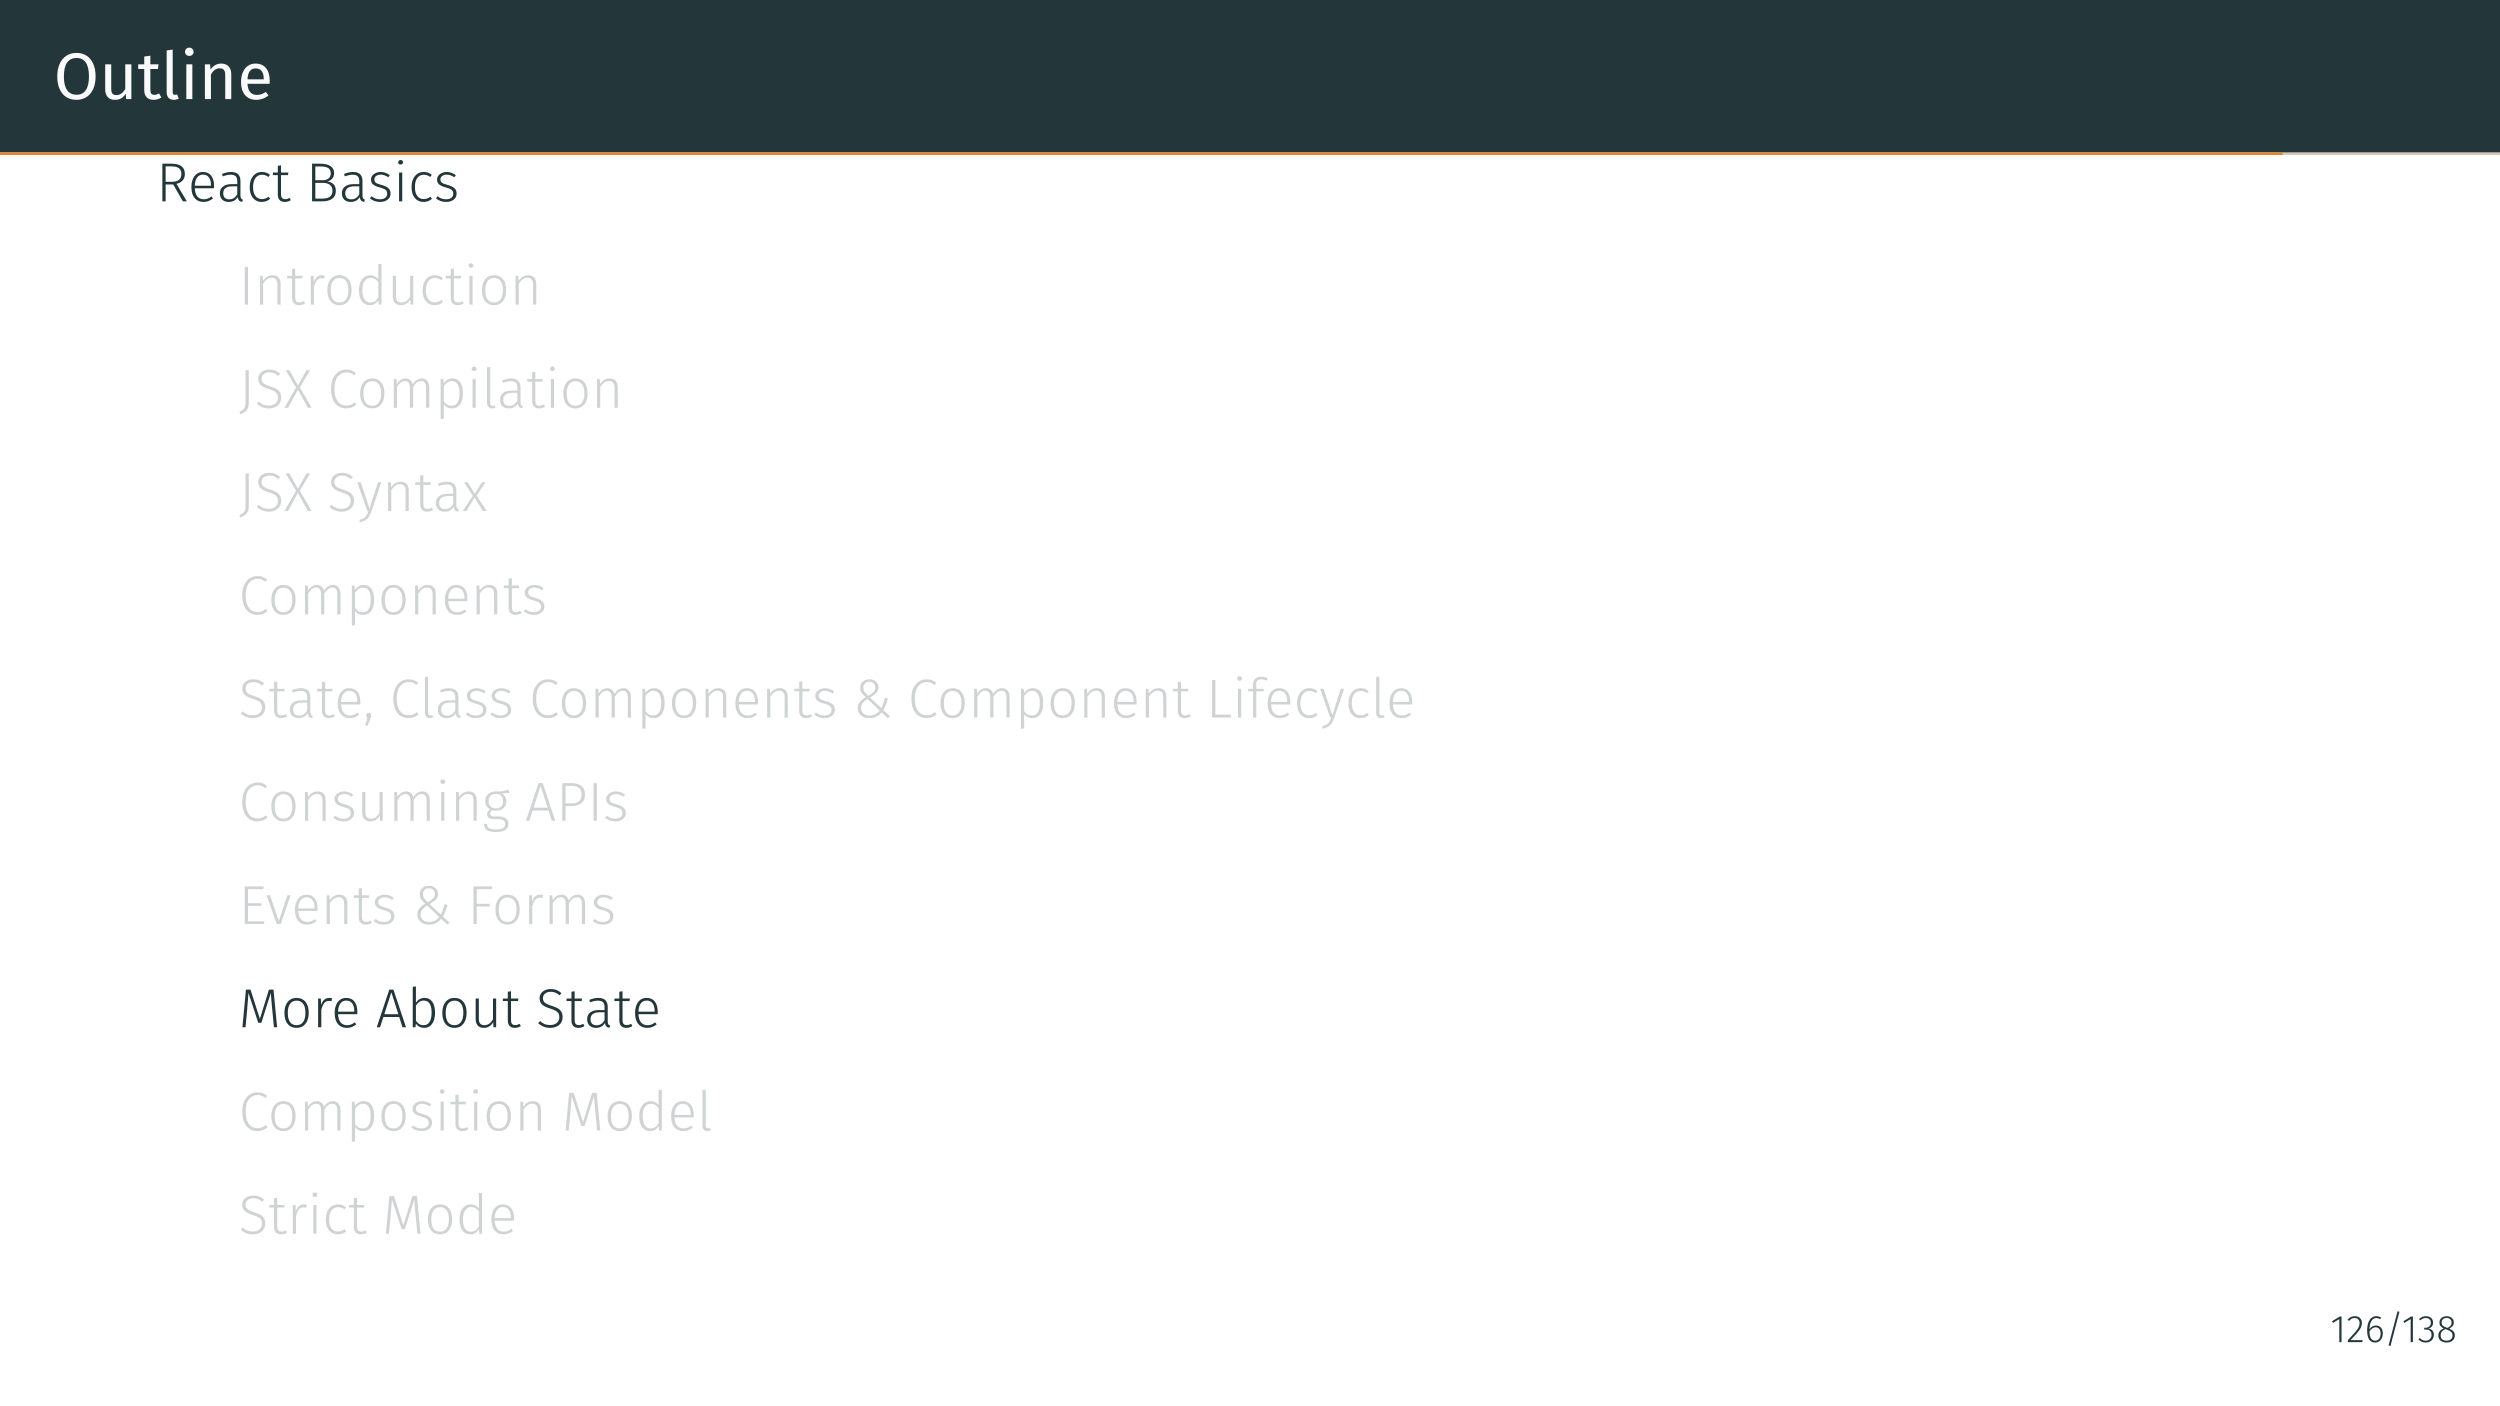<?xml version="1.0" encoding="UTF-8"?>
<svg xmlns="http://www.w3.org/2000/svg" xmlns:xlink="http://www.w3.org/1999/xlink" width="453.54pt" height="255.12pt" viewBox="0 0 453.54 255.12" version="1.1">
<rect x="0" y="0" width="453.54" height="255.12" fill="#808080" stroke="none"/>
<defs>
<g>
<symbol overflow="visible" id="glyph0-0">
<path style="stroke:none;" d="M 6.484 -12.547 L 6.484 4.188 L 1.469 4.188 L 1.469 -12.547 Z M 5.844 -11.922 L 2.125 -11.922 L 2.125 3.562 L 5.844 3.562 Z M 3.875 -5.391 C 4.352 -5.391 4.691 -5.258 4.891 -5 C 5.098 -4.75 5.203 -4.422 5.203 -4.016 C 5.203 -3.586 5.109 -3.258 4.922 -3.031 C 4.742 -2.801 4.457 -2.66 4.062 -2.609 L 4.062 -2.062 C 4.062 -1.977 4.031 -1.91 3.969 -1.859 C 3.914 -1.805 3.848 -1.781 3.766 -1.781 C 3.68 -1.781 3.609 -1.805 3.547 -1.859 C 3.492 -1.91 3.469 -1.977 3.469 -2.062 L 3.469 -3.078 C 3.883 -3.098 4.164 -3.172 4.312 -3.297 C 4.469 -3.43 4.547 -3.664 4.547 -4 C 4.547 -4.258 4.492 -4.457 4.391 -4.594 C 4.297 -4.738 4.109 -4.812 3.828 -4.812 C 3.598 -4.812 3.391 -4.77 3.203 -4.688 C 3.141 -4.664 3.086 -4.656 3.047 -4.656 C 2.961 -4.656 2.895 -4.68 2.844 -4.734 C 2.789 -4.785 2.766 -4.848 2.766 -4.922 C 2.766 -5.078 2.879 -5.191 3.109 -5.266 C 3.348 -5.348 3.602 -5.391 3.875 -5.391 Z M 3.766 -1.438 C 3.879 -1.438 3.977 -1.395 4.062 -1.312 C 4.145 -1.227 4.188 -1.129 4.188 -1.016 C 4.188 -0.891 4.145 -0.785 4.062 -0.703 C 3.977 -0.617 3.879 -0.578 3.766 -0.578 C 3.641 -0.578 3.535 -0.617 3.453 -0.703 C 3.379 -0.785 3.344 -0.891 3.344 -1.016 C 3.344 -1.129 3.379 -1.227 3.453 -1.312 C 3.535 -1.395 3.641 -1.438 3.766 -1.438 Z M 3.766 -1.438 "/>
</symbol>
<symbol overflow="visible" id="glyph0-1">
<path style="stroke:none;" d="M 4.141 -8.375 C 4.828 -8.375 5.43 -8.207 5.953 -7.875 C 6.473 -7.551 6.879 -7.066 7.172 -6.422 C 7.461 -5.785 7.609 -5.016 7.609 -4.109 C 7.609 -3.211 7.461 -2.445 7.172 -1.812 C 6.879 -1.176 6.473 -0.691 5.953 -0.359 C 5.43 -0.023 4.828 0.141 4.141 0.141 C 3.441 0.141 2.832 -0.02 2.312 -0.344 C 1.789 -0.676 1.383 -1.16 1.094 -1.797 C 0.801 -2.43 0.656 -3.195 0.656 -4.094 C 0.656 -4.977 0.801 -5.742 1.094 -6.391 C 1.383 -7.035 1.789 -7.523 2.312 -7.859 C 2.844 -8.203 3.453 -8.375 4.141 -8.375 Z M 4.141 -7.453 C 3.422 -7.453 2.859 -7.18 2.453 -6.641 C 2.055 -6.098 1.859 -5.25 1.859 -4.094 C 1.859 -2.957 2.062 -2.117 2.469 -1.578 C 2.875 -1.047 3.43 -0.781 4.141 -0.781 C 5.648 -0.781 6.406 -1.891 6.406 -4.109 C 6.406 -6.336 5.648 -7.453 4.141 -7.453 Z M 4.141 -7.453 "/>
</symbol>
<symbol overflow="visible" id="glyph0-2">
<path style="stroke:none;" d="M 5.828 0 L 4.875 0 L 4.797 -0.984 C 4.555 -0.586 4.281 -0.301 3.969 -0.125 C 3.656 0.051 3.273 0.141 2.828 0.141 C 2.285 0.141 1.859 -0.023 1.547 -0.359 C 1.234 -0.691 1.078 -1.164 1.078 -1.781 L 1.078 -6.297 L 2.172 -6.297 L 2.172 -1.906 C 2.172 -1.469 2.242 -1.16 2.391 -0.984 C 2.547 -0.805 2.797 -0.719 3.141 -0.719 C 3.754 -0.719 4.281 -1.082 4.719 -1.812 L 4.719 -6.297 L 5.828 -6.297 Z M 5.828 0 "/>
</symbol>
<symbol overflow="visible" id="glyph0-3">
<path style="stroke:none;" d="M 4.312 -0.281 C 3.895 0 3.426 0.141 2.906 0.141 C 2.375 0.141 1.957 -0.008 1.656 -0.312 C 1.352 -0.625 1.203 -1.07 1.203 -1.656 L 1.203 -5.453 L 0.109 -5.453 L 0.109 -6.297 L 1.203 -6.297 L 1.203 -7.719 L 2.312 -7.859 L 2.312 -6.297 L 3.797 -6.297 L 3.688 -5.453 L 2.312 -5.453 L 2.312 -1.703 C 2.312 -1.367 2.367 -1.129 2.484 -0.984 C 2.598 -0.836 2.789 -0.766 3.062 -0.766 C 3.312 -0.766 3.586 -0.848 3.891 -1.016 Z M 4.312 -0.281 "/>
</symbol>
<symbol overflow="visible" id="glyph0-4">
<path style="stroke:none;" d="M 2.391 0.141 C 1.984 0.141 1.66 0.02 1.422 -0.219 C 1.191 -0.457 1.078 -0.801 1.078 -1.25 L 1.078 -8.828 L 2.172 -8.969 L 2.172 -1.266 C 2.172 -1.086 2.203 -0.957 2.266 -0.875 C 2.328 -0.801 2.426 -0.766 2.562 -0.766 C 2.719 -0.766 2.852 -0.789 2.969 -0.844 L 3.266 -0.078 C 3.004 0.066 2.711 0.141 2.391 0.141 Z M 2.391 0.141 "/>
</symbol>
<symbol overflow="visible" id="glyph0-5">
<path style="stroke:none;" d="M 2.234 -6.297 L 2.234 0 L 1.141 0 L 1.141 -6.297 Z M 1.672 -9.328 C 1.91 -9.328 2.098 -9.254 2.234 -9.109 C 2.379 -8.961 2.453 -8.785 2.453 -8.578 C 2.453 -8.359 2.379 -8.176 2.234 -8.031 C 2.098 -7.895 1.91 -7.828 1.672 -7.828 C 1.453 -7.828 1.27 -7.895 1.125 -8.031 C 0.977 -8.176 0.906 -8.359 0.906 -8.578 C 0.906 -8.785 0.977 -8.961 1.125 -9.109 C 1.27 -9.254 1.453 -9.328 1.672 -9.328 Z M 1.672 -9.328 "/>
</symbol>
<symbol overflow="visible" id="glyph0-6">
<path style="stroke:none;" d="M 4.094 -6.438 C 4.664 -6.438 5.113 -6.266 5.438 -5.922 C 5.758 -5.586 5.922 -5.117 5.922 -4.516 L 5.922 0 L 4.828 0 L 4.828 -4.359 C 4.828 -4.805 4.742 -5.117 4.578 -5.297 C 4.41 -5.484 4.164 -5.578 3.844 -5.578 C 3.5 -5.578 3.195 -5.484 2.938 -5.297 C 2.688 -5.109 2.453 -4.832 2.234 -4.469 L 2.234 0 L 1.141 0 L 1.141 -6.297 L 2.078 -6.297 L 2.172 -5.359 C 2.398 -5.703 2.676 -5.969 3 -6.156 C 3.332 -6.344 3.695 -6.438 4.094 -6.438 Z M 4.094 -6.438 "/>
</symbol>
<symbol overflow="visible" id="glyph0-7">
<path style="stroke:none;" d="M 5.891 -3.328 C 5.891 -3.148 5.883 -2.961 5.875 -2.766 L 1.859 -2.766 C 1.898 -2.078 2.07 -1.566 2.375 -1.234 C 2.676 -0.91 3.066 -0.75 3.547 -0.75 C 3.848 -0.75 4.125 -0.789 4.375 -0.875 C 4.633 -0.969 4.906 -1.109 5.188 -1.297 L 5.672 -0.641 C 4.992 -0.117 4.258 0.141 3.469 0.141 C 2.594 0.141 1.91 -0.145 1.422 -0.719 C 0.93 -1.289 0.688 -2.078 0.688 -3.078 C 0.688 -3.734 0.789 -4.312 1 -4.812 C 1.207 -5.32 1.508 -5.719 1.906 -6 C 2.301 -6.289 2.766 -6.438 3.297 -6.438 C 4.129 -6.438 4.77 -6.16 5.219 -5.609 C 5.664 -5.066 5.891 -4.305 5.891 -3.328 Z M 4.812 -3.656 C 4.812 -4.281 4.688 -4.754 4.438 -5.078 C 4.188 -5.398 3.816 -5.562 3.328 -5.562 C 2.422 -5.562 1.93 -4.898 1.859 -3.578 L 4.812 -3.578 Z M 4.812 -3.656 "/>
</symbol>
<symbol overflow="visible" id="glyph1-0">
<path style="stroke:none;" d="M 5.406 -10.469 L 5.406 3.484 L 1.219 3.484 L 1.219 -10.469 Z M 4.875 -9.953 L 1.781 -9.953 L 1.781 2.969 L 4.875 2.969 Z M 3.234 -4.5 C 3.629 -4.5 3.91 -4.391 4.078 -4.172 C 4.254 -3.961 4.344 -3.688 4.344 -3.344 C 4.344 -3 4.266 -2.727 4.109 -2.531 C 3.961 -2.344 3.723 -2.223 3.391 -2.172 L 3.391 -1.719 C 3.391 -1.645 3.363 -1.586 3.312 -1.547 C 3.258 -1.504 3.203 -1.484 3.141 -1.484 C 3.078 -1.484 3.02 -1.504 2.969 -1.547 C 2.914 -1.586 2.891 -1.645 2.891 -1.719 L 2.891 -2.562 C 3.242 -2.582 3.484 -2.645 3.609 -2.75 C 3.734 -2.863 3.797 -3.055 3.797 -3.328 C 3.797 -3.547 3.75 -3.711 3.656 -3.828 C 3.57 -3.953 3.414 -4.016 3.188 -4.016 C 3 -4.016 2.828 -3.977 2.672 -3.906 C 2.617 -3.883 2.578 -3.875 2.547 -3.875 C 2.473 -3.875 2.41 -3.895 2.359 -3.938 C 2.316 -3.977 2.297 -4.035 2.297 -4.109 C 2.297 -4.234 2.395 -4.328 2.594 -4.391 C 2.789 -4.461 3.004 -4.5 3.234 -4.5 Z M 3.141 -1.203 C 3.242 -1.203 3.328 -1.164 3.391 -1.094 C 3.453 -1.031 3.484 -0.945 3.484 -0.844 C 3.484 -0.738 3.453 -0.648 3.391 -0.578 C 3.328 -0.516 3.242 -0.484 3.141 -0.484 C 3.035 -0.484 2.953 -0.516 2.891 -0.578 C 2.828 -0.648 2.797 -0.738 2.797 -0.844 C 2.797 -0.945 2.828 -1.031 2.891 -1.094 C 2.953 -1.164 3.035 -1.203 3.141 -1.203 Z M 3.141 -1.203 "/>
</symbol>
<symbol overflow="visible" id="glyph1-1">
<path style="stroke:none;" d="M 3.078 -3.062 L 1.703 -3.062 L 1.703 0 L 1.109 0 L 1.109 -6.828 L 2.766 -6.828 C 4.379 -6.828 5.188 -6.207 5.188 -4.969 C 5.188 -4.477 5.055 -4.086 4.797 -3.797 C 4.547 -3.504 4.172 -3.297 3.672 -3.172 L 5.547 0 L 4.828 0 Z M 2.844 -3.547 C 3.988 -3.547 4.562 -4.02 4.562 -4.969 C 4.562 -5.438 4.414 -5.781 4.125 -6 C 3.844 -6.227 3.379 -6.344 2.734 -6.344 L 1.703 -6.344 L 1.703 -3.547 Z M 2.844 -3.547 "/>
</symbol>
<symbol overflow="visible" id="glyph1-2">
<path style="stroke:none;" d="M 4.75 -2.797 C 4.75 -2.648 4.742 -2.508 4.734 -2.375 L 1.25 -2.375 C 1.289 -1.695 1.453 -1.191 1.734 -0.859 C 2.023 -0.535 2.406 -0.375 2.875 -0.375 C 3.156 -0.375 3.398 -0.414 3.609 -0.5 C 3.816 -0.582 4.039 -0.711 4.281 -0.891 L 4.562 -0.531 C 4.301 -0.312 4.031 -0.148 3.75 -0.047 C 3.477 0.055 3.176 0.109 2.844 0.109 C 2.156 0.109 1.613 -0.125 1.219 -0.594 C 0.832 -1.07 0.641 -1.727 0.641 -2.562 C 0.641 -3.113 0.723 -3.598 0.891 -4.016 C 1.055 -4.43 1.297 -4.754 1.609 -4.984 C 1.93 -5.211 2.301 -5.328 2.719 -5.328 C 3.383 -5.328 3.891 -5.102 4.234 -4.656 C 4.578 -4.207 4.75 -3.586 4.75 -2.797 Z M 4.188 -2.984 C 4.188 -3.566 4.062 -4.02 3.812 -4.344 C 3.57 -4.676 3.211 -4.844 2.734 -4.844 C 2.305 -4.844 1.957 -4.676 1.688 -4.344 C 1.426 -4.008 1.281 -3.504 1.25 -2.828 L 4.188 -2.828 Z M 4.188 -2.984 "/>
</symbol>
<symbol overflow="visible" id="glyph1-3">
<path style="stroke:none;" d="M 4.297 -1.156 C 4.297 -0.883 4.328 -0.688 4.391 -0.562 C 4.461 -0.445 4.578 -0.359 4.734 -0.297 L 4.609 0.109 C 4.367 0.066 4.18 -0.02 4.047 -0.156 C 3.922 -0.289 3.836 -0.492 3.797 -0.766 C 3.441 -0.18 2.898 0.109 2.172 0.109 C 1.672 0.109 1.273 -0.031 0.984 -0.312 C 0.703 -0.594 0.562 -0.973 0.562 -1.453 C 0.562 -1.984 0.75 -2.395 1.125 -2.688 C 1.508 -2.977 2.039 -3.125 2.719 -3.125 L 3.719 -3.125 L 3.719 -3.641 C 3.719 -4.055 3.625 -4.359 3.438 -4.547 C 3.25 -4.734 2.941 -4.828 2.516 -4.828 C 2.109 -4.828 1.633 -4.727 1.094 -4.531 L 0.953 -4.969 C 1.535 -5.207 2.082 -5.328 2.594 -5.328 C 3.727 -5.328 4.297 -4.773 4.297 -3.672 Z M 2.266 -0.359 C 2.891 -0.359 3.375 -0.664 3.719 -1.281 L 3.719 -2.719 L 2.812 -2.719 C 2.281 -2.719 1.875 -2.613 1.594 -2.406 C 1.312 -2.195 1.172 -1.883 1.172 -1.469 C 1.172 -1.113 1.266 -0.836 1.453 -0.641 C 1.648 -0.453 1.922 -0.359 2.266 -0.359 Z M 2.266 -0.359 "/>
</symbol>
<symbol overflow="visible" id="glyph1-4">
<path style="stroke:none;" d="M 2.844 -5.328 C 3.145 -5.328 3.41 -5.285 3.641 -5.203 C 3.867 -5.117 4.094 -4.984 4.312 -4.797 L 4.031 -4.422 C 3.852 -4.555 3.672 -4.656 3.484 -4.719 C 3.305 -4.789 3.102 -4.828 2.875 -4.828 C 2.383 -4.828 1.988 -4.633 1.688 -4.25 C 1.395 -3.863 1.25 -3.305 1.25 -2.578 C 1.25 -1.859 1.395 -1.316 1.688 -0.953 C 1.977 -0.586 2.367 -0.406 2.859 -0.406 C 3.086 -0.406 3.297 -0.441 3.484 -0.516 C 3.68 -0.586 3.875 -0.695 4.062 -0.844 L 4.344 -0.453 C 3.906 -0.078 3.406 0.109 2.844 0.109 C 2.406 0.109 2.02 0.004 1.688 -0.203 C 1.352 -0.422 1.094 -0.727 0.906 -1.125 C 0.727 -1.531 0.641 -2.016 0.641 -2.578 C 0.641 -3.129 0.727 -3.609 0.906 -4.016 C 1.094 -4.43 1.352 -4.754 1.688 -4.984 C 2.02 -5.211 2.406 -5.328 2.844 -5.328 Z M 2.844 -5.328 "/>
</symbol>
<symbol overflow="visible" id="glyph1-5">
<path style="stroke:none;" d="M 3.422 -0.219 C 3.098 0 2.734 0.109 2.328 0.109 C 1.93 0.109 1.617 -0.004 1.391 -0.234 C 1.172 -0.473 1.062 -0.816 1.062 -1.266 L 1.062 -4.75 L 0.172 -4.75 L 0.172 -5.219 L 1.062 -5.219 L 1.062 -6.453 L 1.641 -6.531 L 1.641 -5.219 L 2.984 -5.219 L 2.906 -4.75 L 1.641 -4.75 L 1.641 -1.297 C 1.641 -0.992 1.703 -0.766 1.828 -0.609 C 1.953 -0.461 2.145 -0.391 2.406 -0.391 C 2.664 -0.391 2.93 -0.469 3.203 -0.625 Z M 3.422 -0.219 "/>
</symbol>
<symbol overflow="visible" id="glyph1-6">
<path style="stroke:none;" d="M 3.844 -3.625 C 4.312 -3.562 4.691 -3.395 4.984 -3.125 C 5.273 -2.852 5.422 -2.441 5.422 -1.891 C 5.422 -1.254 5.203 -0.781 4.766 -0.469 C 4.336 -0.156 3.738 0 2.969 0 L 1.109 0 L 1.109 -6.828 L 2.625 -6.828 C 3.414 -6.828 4.023 -6.68 4.453 -6.391 C 4.891 -6.109 5.109 -5.688 5.109 -5.125 C 5.109 -4.707 4.992 -4.367 4.766 -4.109 C 4.535 -3.848 4.227 -3.688 3.844 -3.625 Z M 1.703 -6.328 L 1.703 -3.828 L 3.078 -3.828 C 3.504 -3.828 3.848 -3.938 4.109 -4.156 C 4.367 -4.383 4.5 -4.691 4.5 -5.078 C 4.5 -5.523 4.348 -5.844 4.047 -6.031 C 3.742 -6.227 3.289 -6.328 2.688 -6.328 Z M 2.969 -0.5 C 4.195 -0.5 4.812 -0.961 4.812 -1.891 C 4.812 -2.379 4.656 -2.742 4.344 -2.984 C 4.039 -3.223 3.645 -3.344 3.156 -3.344 L 1.703 -3.344 L 1.703 -0.5 Z M 2.969 -0.5 "/>
</symbol>
<symbol overflow="visible" id="glyph1-7">
<path style="stroke:none;" d="M 2.328 -5.328 C 2.66 -5.328 2.957 -5.273 3.219 -5.172 C 3.488 -5.078 3.75 -4.938 4 -4.75 L 3.734 -4.359 C 3.492 -4.523 3.266 -4.645 3.047 -4.719 C 2.836 -4.801 2.609 -4.844 2.359 -4.844 C 2.004 -4.844 1.723 -4.758 1.516 -4.594 C 1.305 -4.438 1.203 -4.227 1.203 -3.969 C 1.203 -3.719 1.289 -3.52 1.469 -3.375 C 1.656 -3.238 1.988 -3.109 2.469 -2.984 C 3.051 -2.828 3.473 -2.629 3.734 -2.391 C 4.004 -2.16 4.141 -1.832 4.141 -1.406 C 4.141 -0.938 3.957 -0.566 3.594 -0.297 C 3.238 -0.023 2.789 0.109 2.25 0.109 C 1.852 0.109 1.504 0.051 1.203 -0.062 C 0.898 -0.176 0.629 -0.344 0.391 -0.562 L 0.703 -0.922 C 0.941 -0.734 1.18 -0.594 1.422 -0.5 C 1.66 -0.414 1.938 -0.375 2.25 -0.375 C 2.633 -0.375 2.941 -0.461 3.172 -0.641 C 3.41 -0.816 3.531 -1.062 3.531 -1.375 C 3.531 -1.582 3.488 -1.754 3.406 -1.891 C 3.332 -2.023 3.195 -2.141 3 -2.234 C 2.812 -2.328 2.531 -2.426 2.156 -2.531 C 1.602 -2.676 1.203 -2.859 0.953 -3.078 C 0.711 -3.297 0.594 -3.586 0.594 -3.953 C 0.594 -4.211 0.672 -4.445 0.828 -4.656 C 0.984 -4.863 1.191 -5.023 1.453 -5.141 C 1.711 -5.266 2.004 -5.328 2.328 -5.328 Z M 2.328 -5.328 "/>
</symbol>
<symbol overflow="visible" id="glyph1-8">
<path style="stroke:none;" d="M 1.641 -5.219 L 1.641 0 L 1.062 0 L 1.062 -5.219 Z M 1.344 -7.5 C 1.477 -7.5 1.582 -7.457 1.656 -7.375 C 1.738 -7.301 1.781 -7.207 1.781 -7.094 C 1.781 -6.969 1.738 -6.863 1.656 -6.781 C 1.582 -6.707 1.477 -6.672 1.344 -6.672 C 1.219 -6.672 1.113 -6.707 1.031 -6.781 C 0.945 -6.863 0.906 -6.969 0.906 -7.094 C 0.906 -7.207 0.945 -7.301 1.031 -7.375 C 1.113 -7.457 1.219 -7.5 1.344 -7.5 Z M 1.344 -7.5 "/>
</symbol>
<symbol overflow="visible" id="glyph1-9">
<path style="stroke:none;" d="M 1.703 -6.828 L 1.703 0 L 1.109 0 L 1.109 -6.828 Z M 1.703 -6.828 "/>
</symbol>
<symbol overflow="visible" id="glyph1-10">
<path style="stroke:none;" d="M 3.359 -5.328 C 3.828 -5.328 4.188 -5.188 4.438 -4.906 C 4.688 -4.625 4.812 -4.234 4.812 -3.734 L 4.812 0 L 4.234 0 L 4.234 -3.656 C 4.234 -4.07 4.148 -4.375 3.984 -4.562 C 3.816 -4.758 3.57 -4.859 3.25 -4.859 C 2.914 -4.859 2.617 -4.766 2.359 -4.578 C 2.109 -4.398 1.867 -4.133 1.641 -3.781 L 1.641 0 L 1.062 0 L 1.062 -5.219 L 1.562 -5.219 L 1.609 -4.328 C 1.828 -4.641 2.082 -4.883 2.375 -5.062 C 2.664 -5.238 2.992 -5.328 3.359 -5.328 Z M 3.359 -5.328 "/>
</symbol>
<symbol overflow="visible" id="glyph1-11">
<path style="stroke:none;" d="M 3.078 -5.328 C 3.285 -5.328 3.457 -5.305 3.594 -5.266 L 3.484 -4.719 C 3.336 -4.758 3.188 -4.781 3.031 -4.781 C 2.676 -4.781 2.391 -4.648 2.172 -4.391 C 1.961 -4.129 1.785 -3.727 1.641 -3.188 L 1.641 0 L 1.062 0 L 1.062 -5.219 L 1.562 -5.219 L 1.609 -4.047 C 1.742 -4.473 1.93 -4.789 2.172 -5 C 2.422 -5.219 2.723 -5.328 3.078 -5.328 Z M 3.078 -5.328 "/>
</symbol>
<symbol overflow="visible" id="glyph1-12">
<path style="stroke:none;" d="M 2.844 -5.328 C 3.539 -5.328 4.082 -5.086 4.469 -4.609 C 4.852 -4.129 5.047 -3.469 5.047 -2.625 C 5.047 -1.781 4.848 -1.113 4.453 -0.625 C 4.066 -0.133 3.531 0.109 2.844 0.109 C 2.145 0.109 1.602 -0.129 1.219 -0.609 C 0.832 -1.086 0.641 -1.754 0.641 -2.609 C 0.641 -3.148 0.727 -3.629 0.906 -4.047 C 1.082 -4.461 1.336 -4.781 1.672 -5 C 2.004 -5.219 2.395 -5.328 2.844 -5.328 Z M 2.844 -4.828 C 2.344 -4.828 1.953 -4.641 1.672 -4.266 C 1.391 -3.891 1.25 -3.336 1.25 -2.609 C 1.25 -1.879 1.383 -1.32 1.656 -0.938 C 1.938 -0.562 2.332 -0.375 2.844 -0.375 C 3.344 -0.375 3.734 -0.562 4.016 -0.938 C 4.305 -1.32 4.453 -1.883 4.453 -2.625 C 4.453 -3.344 4.312 -3.891 4.031 -4.266 C 3.758 -4.641 3.363 -4.828 2.844 -4.828 Z M 2.844 -4.828 "/>
</symbol>
<symbol overflow="visible" id="glyph1-13">
<path style="stroke:none;" d="M 4.781 -7.344 L 4.781 0 L 4.281 0 L 4.203 -0.797 C 3.848 -0.191 3.328 0.109 2.641 0.109 C 2.035 0.109 1.555 -0.129 1.203 -0.609 C 0.859 -1.086 0.688 -1.742 0.688 -2.578 C 0.688 -3.117 0.766 -3.594 0.922 -4 C 1.086 -4.414 1.328 -4.738 1.641 -4.969 C 1.953 -5.207 2.316 -5.328 2.734 -5.328 C 3.328 -5.328 3.816 -5.086 4.203 -4.609 L 4.203 -7.406 Z M 2.734 -0.375 C 3.066 -0.375 3.348 -0.453 3.578 -0.609 C 3.805 -0.766 4.016 -1.004 4.203 -1.328 L 4.203 -4.062 C 3.828 -4.582 3.367 -4.844 2.828 -4.844 C 2.359 -4.844 1.984 -4.645 1.703 -4.25 C 1.43 -3.863 1.301 -3.312 1.312 -2.594 C 1.312 -1.875 1.438 -1.32 1.688 -0.938 C 1.938 -0.562 2.285 -0.375 2.734 -0.375 Z M 2.734 -0.375 "/>
</symbol>
<symbol overflow="visible" id="glyph1-14">
<path style="stroke:none;" d="M 4.719 0 L 4.219 0 L 4.188 -0.922 C 3.77 -0.234 3.203 0.109 2.484 0.109 C 2.016 0.109 1.648 -0.023 1.391 -0.297 C 1.129 -0.578 1 -0.973 1 -1.484 L 1 -5.219 L 1.578 -5.219 L 1.578 -1.547 C 1.578 -1.141 1.66 -0.844 1.828 -0.656 C 2.004 -0.469 2.266 -0.375 2.609 -0.375 C 3.211 -0.375 3.723 -0.727 4.141 -1.438 L 4.141 -5.219 L 4.719 -5.219 Z M 4.719 0 "/>
</symbol>
<symbol overflow="visible" id="glyph1-15">
<path style="stroke:none;" d="M 1.844 -0.922 C 1.844 -0.516 1.789 -0.188 1.688 0.062 C 1.582 0.32 1.422 0.535 1.203 0.703 C 0.984 0.867 0.68 1.031 0.297 1.188 L 0.125 0.75 C 0.438 0.613 0.672 0.473 0.828 0.328 C 0.984 0.191 1.094 0.023 1.156 -0.172 C 1.219 -0.367 1.25 -0.629 1.25 -0.953 L 1.25 -6.828 L 1.844 -6.828 Z M 1.844 -0.922 "/>
</symbol>
<symbol overflow="visible" id="glyph1-16">
<path style="stroke:none;" d="M 2.656 -6.938 C 3.082 -6.938 3.445 -6.875 3.75 -6.75 C 4.051 -6.625 4.344 -6.438 4.625 -6.188 L 4.281 -5.797 C 4.02 -6.016 3.766 -6.176 3.516 -6.281 C 3.273 -6.383 3 -6.438 2.688 -6.438 C 2.258 -6.438 1.914 -6.328 1.656 -6.109 C 1.395 -5.898 1.266 -5.625 1.266 -5.281 C 1.266 -5.039 1.312 -4.844 1.406 -4.688 C 1.508 -4.531 1.672 -4.391 1.891 -4.266 C 2.117 -4.141 2.441 -4.016 2.859 -3.891 C 3.305 -3.742 3.672 -3.594 3.953 -3.438 C 4.234 -3.281 4.445 -3.07 4.594 -2.812 C 4.75 -2.562 4.828 -2.242 4.828 -1.859 C 4.828 -1.473 4.734 -1.129 4.547 -0.828 C 4.367 -0.535 4.109 -0.305 3.766 -0.141 C 3.422 0.023 3.023 0.109 2.578 0.109 C 1.723 0.109 0.992 -0.176 0.391 -0.75 L 0.734 -1.125 C 1.004 -0.883 1.281 -0.703 1.562 -0.578 C 1.852 -0.461 2.188 -0.406 2.562 -0.406 C 3.051 -0.406 3.453 -0.531 3.766 -0.781 C 4.078 -1.039 4.234 -1.395 4.234 -1.844 C 4.234 -2.125 4.18 -2.352 4.078 -2.531 C 3.973 -2.707 3.805 -2.859 3.578 -2.984 C 3.348 -3.117 3.023 -3.254 2.609 -3.391 C 1.91 -3.598 1.41 -3.844 1.109 -4.125 C 0.805 -4.406 0.656 -4.785 0.656 -5.266 C 0.656 -5.578 0.738 -5.863 0.906 -6.125 C 1.082 -6.383 1.32 -6.582 1.625 -6.719 C 1.926 -6.863 2.27 -6.938 2.656 -6.938 Z M 2.656 -6.938 "/>
</symbol>
<symbol overflow="visible" id="glyph1-17">
<path style="stroke:none;" d="M 2.891 -3.703 L 5.031 0 L 4.344 0 L 2.531 -3.281 L 0.75 0 L 0.094 0 L 2.188 -3.672 L 0.312 -6.828 L 0.984 -6.828 L 2.547 -4.062 L 4.094 -6.828 L 4.75 -6.828 Z M 2.891 -3.703 "/>
</symbol>
<symbol overflow="visible" id="glyph1-18">
<path style="stroke:none;" d="M 3.422 -6.938 C 3.797 -6.938 4.113 -6.883 4.375 -6.781 C 4.645 -6.676 4.91 -6.52 5.172 -6.312 L 4.859 -5.906 C 4.617 -6.094 4.395 -6.227 4.188 -6.312 C 3.977 -6.395 3.734 -6.438 3.453 -6.438 C 2.816 -6.438 2.297 -6.188 1.891 -5.688 C 1.484 -5.195 1.281 -4.441 1.281 -3.422 C 1.281 -2.754 1.375 -2.191 1.562 -1.734 C 1.75 -1.285 2.004 -0.953 2.328 -0.734 C 2.648 -0.523 3.016 -0.422 3.422 -0.422 C 3.754 -0.422 4.031 -0.469 4.25 -0.562 C 4.477 -0.656 4.707 -0.797 4.938 -0.984 L 5.25 -0.594 C 4.75 -0.125 4.133 0.109 3.406 0.109 C 2.875 0.109 2.398 -0.023 1.984 -0.297 C 1.566 -0.566 1.238 -0.969 1 -1.5 C 0.77 -2.031 0.656 -2.672 0.656 -3.422 C 0.656 -4.172 0.773 -4.805 1.016 -5.328 C 1.266 -5.859 1.598 -6.258 2.016 -6.531 C 2.43 -6.801 2.898 -6.938 3.422 -6.938 Z M 3.422 -6.938 "/>
</symbol>
<symbol overflow="visible" id="glyph1-19">
<path style="stroke:none;" d="M 6.141 -5.328 C 6.555 -5.328 6.883 -5.18 7.125 -4.891 C 7.375 -4.609 7.5 -4.223 7.5 -3.734 L 7.5 0 L 6.922 0 L 6.922 -3.656 C 6.922 -4.062 6.844 -4.363 6.688 -4.562 C 6.531 -4.758 6.312 -4.859 6.031 -4.859 C 5.738 -4.859 5.473 -4.766 5.234 -4.578 C 5.004 -4.391 4.781 -4.125 4.562 -3.781 L 4.562 0 L 3.984 0 L 3.984 -3.656 C 3.984 -4.062 3.906 -4.363 3.75 -4.562 C 3.594 -4.758 3.375 -4.859 3.094 -4.859 C 2.801 -4.859 2.535 -4.766 2.297 -4.578 C 2.066 -4.391 1.848 -4.125 1.641 -3.781 L 1.641 0 L 1.062 0 L 1.062 -5.219 L 1.562 -5.219 L 1.609 -4.328 C 1.805 -4.641 2.039 -4.883 2.312 -5.062 C 2.582 -5.238 2.879 -5.328 3.203 -5.328 C 3.535 -5.328 3.816 -5.234 4.047 -5.047 C 4.273 -4.867 4.426 -4.613 4.5 -4.281 C 4.707 -4.613 4.945 -4.867 5.219 -5.047 C 5.5 -5.234 5.805 -5.328 6.141 -5.328 Z M 6.141 -5.328 "/>
</symbol>
<symbol overflow="visible" id="glyph1-20">
<path style="stroke:none;" d="M 3.203 -5.328 C 3.836 -5.328 4.312 -5.094 4.625 -4.625 C 4.945 -4.156 5.109 -3.488 5.109 -2.625 C 5.109 -1.789 4.938 -1.125 4.594 -0.625 C 4.25 -0.133 3.758 0.109 3.125 0.109 C 2.812 0.109 2.523 0.047 2.266 -0.078 C 2.016 -0.211 1.805 -0.391 1.641 -0.609 L 1.641 1.969 L 1.062 2.047 L 1.062 -5.219 L 1.562 -5.219 L 1.609 -4.453 C 1.797 -4.723 2.023 -4.938 2.297 -5.094 C 2.578 -5.25 2.879 -5.328 3.203 -5.328 Z M 3.016 -0.375 C 3.492 -0.375 3.859 -0.562 4.109 -0.938 C 4.359 -1.32 4.484 -1.883 4.484 -2.625 C 4.484 -4.102 4.02 -4.844 3.094 -4.844 C 2.781 -4.844 2.508 -4.758 2.281 -4.594 C 2.051 -4.438 1.836 -4.223 1.641 -3.953 L 1.641 -1.172 C 1.984 -0.641 2.441 -0.375 3.016 -0.375 Z M 3.016 -0.375 "/>
</symbol>
<symbol overflow="visible" id="glyph1-21">
<path style="stroke:none;" d="M 1.922 0.109 C 1.641 0.109 1.414 0.023 1.25 -0.141 C 1.082 -0.305 1 -0.551 1 -0.875 L 1 -7.344 L 1.578 -7.406 L 1.578 -0.891 C 1.578 -0.555 1.719 -0.391 2 -0.391 C 2.145 -0.391 2.266 -0.41 2.359 -0.453 L 2.516 -0.031 C 2.336 0.062 2.141 0.109 1.922 0.109 Z M 1.922 0.109 "/>
</symbol>
<symbol overflow="visible" id="glyph1-22">
<path style="stroke:none;" d="M 2.719 0.016 C 2.582 0.422 2.43 0.754 2.266 1.016 C 2.098 1.273 1.879 1.488 1.609 1.656 C 1.348 1.82 1.008 1.945 0.594 2.031 L 0.531 1.578 C 0.875 1.492 1.145 1.391 1.344 1.266 C 1.539 1.141 1.695 0.984 1.812 0.797 C 1.926 0.609 2.039 0.344 2.156 0 L 1.969 0 L 0.156 -5.219 L 0.781 -5.219 L 2.359 -0.422 L 3.891 -5.219 L 4.5 -5.219 Z M 2.719 0.016 "/>
</symbol>
<symbol overflow="visible" id="glyph1-23">
<path style="stroke:none;" d="M 2.625 -2.797 L 4.469 0 L 3.766 0 L 2.266 -2.422 L 0.766 0 L 0.094 0 L 1.938 -2.766 L 0.344 -5.219 L 1.016 -5.219 L 2.297 -3.125 L 3.578 -5.219 L 4.234 -5.219 Z M 2.625 -2.797 "/>
</symbol>
<symbol overflow="visible" id="glyph1-24">
<path style="stroke:none;" d="M 1.031 -0.844 C 1.164 -0.844 1.273 -0.797 1.359 -0.703 C 1.453 -0.609 1.5 -0.5 1.5 -0.375 C 1.5 -0.227 1.453 -0.047 1.359 0.172 L 0.797 1.5 L 0.375 1.5 L 0.781 0.047 C 0.707 0.004 0.648 -0.051 0.609 -0.125 C 0.566 -0.195 0.547 -0.281 0.547 -0.375 C 0.547 -0.5 0.594 -0.609 0.688 -0.703 C 0.781 -0.797 0.895 -0.844 1.031 -0.844 Z M 1.031 -0.844 "/>
</symbol>
<symbol overflow="visible" id="glyph1-25">
<path style="stroke:none;" d="M 3 -6.938 C 3.488 -6.938 3.883 -6.797 4.188 -6.516 C 4.5 -6.242 4.656 -5.895 4.656 -5.469 C 4.656 -5.082 4.531 -4.75 4.281 -4.469 C 4.031 -4.195 3.645 -3.914 3.125 -3.625 L 5.172 -1.719 C 5.461 -2.312 5.68 -2.941 5.828 -3.609 L 6.375 -3.453 C 6.164 -2.648 5.883 -1.953 5.531 -1.359 L 6.766 -0.234 L 6.344 0.109 L 5.219 -0.938 C 4.938 -0.594 4.617 -0.332 4.266 -0.156 C 3.91 0.02 3.484 0.109 2.984 0.109 C 2.598 0.109 2.242 0.035 1.922 -0.109 C 1.609 -0.266 1.359 -0.477 1.172 -0.75 C 0.984 -1.031 0.891 -1.348 0.891 -1.703 C 0.891 -2.129 1.008 -2.492 1.25 -2.797 C 1.488 -3.109 1.848 -3.406 2.328 -3.688 C 1.961 -4.031 1.703 -4.32 1.547 -4.562 C 1.398 -4.812 1.328 -5.098 1.328 -5.422 C 1.328 -5.859 1.477 -6.219 1.781 -6.5 C 2.094 -6.789 2.5 -6.938 3 -6.938 Z M 3 -6.484 C 2.664 -6.484 2.398 -6.379 2.203 -6.172 C 2.004 -5.973 1.906 -5.727 1.906 -5.438 C 1.906 -5.176 1.961 -4.945 2.078 -4.75 C 2.203 -4.551 2.441 -4.285 2.797 -3.953 C 3.234 -4.191 3.555 -4.426 3.766 -4.656 C 3.984 -4.883 4.094 -5.145 4.094 -5.438 C 4.094 -5.77 3.988 -6.023 3.781 -6.203 C 3.582 -6.391 3.32 -6.484 3 -6.484 Z M 2.688 -3.375 C 2.281 -3.133 1.977 -2.879 1.781 -2.609 C 1.594 -2.348 1.5 -2.051 1.5 -1.719 C 1.5 -1.312 1.641 -0.984 1.922 -0.734 C 2.211 -0.492 2.586 -0.375 3.047 -0.375 C 3.441 -0.375 3.781 -0.445 4.062 -0.594 C 4.352 -0.738 4.617 -0.961 4.859 -1.266 Z M 2.688 -3.375 "/>
</symbol>
<symbol overflow="visible" id="glyph1-26">
<path style="stroke:none;" d="M 1.703 -6.828 L 1.703 -0.531 L 4.562 -0.531 L 4.469 0 L 1.109 0 L 1.109 -6.828 Z M 1.703 -6.828 "/>
</symbol>
<symbol overflow="visible" id="glyph1-27">
<path style="stroke:none;" d="M 2.594 -6.922 C 2.289 -6.922 2.062 -6.852 1.906 -6.719 C 1.758 -6.582 1.688 -6.359 1.688 -6.047 L 1.688 -5.219 L 3.078 -5.219 L 2.984 -4.75 L 1.688 -4.75 L 1.688 0 L 1.109 0 L 1.109 -4.75 L 0.203 -4.75 L 0.203 -5.219 L 1.109 -5.219 L 1.109 -6.078 C 1.109 -6.484 1.238 -6.805 1.5 -7.047 C 1.758 -7.285 2.113 -7.406 2.562 -7.406 C 2.969 -7.406 3.375 -7.312 3.781 -7.125 L 3.578 -6.703 C 3.234 -6.848 2.906 -6.922 2.594 -6.922 Z M 2.594 -6.922 "/>
</symbol>
<symbol overflow="visible" id="glyph1-28">
<path style="stroke:none;" d="M 4.938 -5.109 C 4.613 -5.016 4.129 -4.961 3.484 -4.953 C 4.078 -4.672 4.375 -4.195 4.375 -3.531 C 4.375 -3.02 4.203 -2.609 3.859 -2.297 C 3.523 -1.984 3.07 -1.828 2.5 -1.828 C 2.238 -1.828 2.008 -1.859 1.812 -1.922 C 1.688 -1.848 1.586 -1.758 1.516 -1.656 C 1.453 -1.551 1.422 -1.441 1.422 -1.328 C 1.422 -0.961 1.695 -0.781 2.25 -0.781 L 3.094 -0.781 C 3.602 -0.781 4.008 -0.656 4.312 -0.406 C 4.613 -0.164 4.766 0.148 4.766 0.547 C 4.766 1.023 4.57 1.395 4.188 1.656 C 3.812 1.914 3.25 2.047 2.5 2.047 C 1.719 2.047 1.16 1.926 0.828 1.688 C 0.492 1.445 0.328 1.066 0.328 0.547 L 0.875 0.547 C 0.875 0.797 0.922 0.992 1.016 1.141 C 1.117 1.285 1.285 1.391 1.516 1.453 C 1.754 1.523 2.082 1.562 2.5 1.562 C 3.082 1.562 3.504 1.477 3.766 1.312 C 4.035 1.145 4.172 0.898 4.172 0.578 C 4.172 0.297 4.066 0.082 3.859 -0.062 C 3.66 -0.219 3.375 -0.297 3 -0.297 L 2.156 -0.297 C 1.738 -0.297 1.422 -0.379 1.203 -0.547 C 0.984 -0.723 0.875 -0.941 0.875 -1.203 C 0.875 -1.379 0.922 -1.539 1.016 -1.688 C 1.117 -1.844 1.258 -1.977 1.438 -2.094 C 1.133 -2.25 0.91 -2.445 0.766 -2.688 C 0.629 -2.926 0.562 -3.219 0.562 -3.562 C 0.562 -4.082 0.734 -4.504 1.078 -4.828 C 1.43 -5.16 1.895 -5.328 2.469 -5.328 C 3.102 -5.316 3.562 -5.336 3.844 -5.391 C 4.133 -5.441 4.438 -5.531 4.75 -5.656 Z M 2.469 -4.875 C 2.039 -4.875 1.711 -4.754 1.484 -4.516 C 1.266 -4.273 1.156 -3.957 1.156 -3.562 C 1.156 -3.145 1.27 -2.82 1.5 -2.594 C 1.738 -2.363 2.062 -2.25 2.469 -2.25 C 2.895 -2.25 3.219 -2.363 3.438 -2.594 C 3.664 -2.82 3.781 -3.141 3.781 -3.547 C 3.781 -3.961 3.672 -4.285 3.453 -4.516 C 3.234 -4.754 2.906 -4.875 2.469 -4.875 Z M 2.469 -4.875 "/>
</symbol>
<symbol overflow="visible" id="glyph1-29">
<path style="stroke:none;" d="M 4.828 0 L 4.234 -1.859 L 1.359 -1.859 L 0.766 0 L 0.156 0 L 2.438 -6.828 L 3.188 -6.828 L 5.469 0 Z M 1.531 -2.375 L 4.078 -2.375 L 2.812 -6.344 Z M 1.531 -2.375 "/>
</symbol>
<symbol overflow="visible" id="glyph1-30">
<path style="stroke:none;" d="M 2.719 -6.828 C 3.52 -6.828 4.141 -6.66 4.578 -6.328 C 5.016 -5.992 5.234 -5.477 5.234 -4.781 C 5.234 -4.051 5.004 -3.516 4.547 -3.172 C 4.098 -2.828 3.477 -2.656 2.688 -2.656 L 1.703 -2.656 L 1.703 0 L 1.109 0 L 1.109 -6.828 Z M 2.688 -3.156 C 3.301 -3.156 3.773 -3.273 4.109 -3.516 C 4.441 -3.766 4.609 -4.188 4.609 -4.781 C 4.609 -5.332 4.445 -5.727 4.125 -5.969 C 3.801 -6.219 3.328 -6.344 2.703 -6.344 L 1.703 -6.344 L 1.703 -3.156 Z M 2.688 -3.156 "/>
</symbol>
<symbol overflow="visible" id="glyph1-31">
<path style="stroke:none;" d="M 4.578 -6.828 L 4.5 -6.328 L 1.703 -6.328 L 1.703 -3.781 L 4.125 -3.781 L 4.125 -3.297 L 1.703 -3.297 L 1.703 -0.5 L 4.641 -0.5 L 4.641 0 L 1.109 0 L 1.109 -6.828 Z M 4.578 -6.828 "/>
</symbol>
<symbol overflow="visible" id="glyph1-32">
<path style="stroke:none;" d="M 4.531 -5.219 L 2.734 0 L 2.016 0 L 0.156 -5.219 L 0.781 -5.219 L 2.375 -0.516 L 3.922 -5.219 Z M 4.531 -5.219 "/>
</symbol>
<symbol overflow="visible" id="glyph1-33">
<path style="stroke:none;" d="M 1.109 0 L 1.109 -6.828 L 4.516 -6.828 L 4.453 -6.328 L 1.703 -6.328 L 1.703 -3.672 L 4.062 -3.672 L 4.062 -3.172 L 1.703 -3.172 L 1.703 0 Z M 1.109 0 "/>
</symbol>
<symbol overflow="visible" id="glyph1-34">
<path style="stroke:none;" d="M 6.984 0 L 6.406 0 L 6.094 -3.266 C 5.969 -4.535 5.883 -5.523 5.844 -6.234 L 4.125 -0.812 L 3.562 -0.812 L 1.781 -6.234 C 1.75 -5.598 1.68 -4.742 1.578 -3.672 L 1.562 -3.297 L 1.25 0 L 0.688 0 L 1.328 -6.828 L 2.156 -6.828 L 3.859 -1.516 L 5.5 -6.828 L 6.328 -6.828 Z M 6.984 0 "/>
</symbol>
<symbol overflow="visible" id="glyph1-35">
<path style="stroke:none;" d="M 3.203 -5.328 C 3.805 -5.328 4.273 -5.094 4.609 -4.625 C 4.941 -4.156 5.109 -3.488 5.109 -2.625 C 5.109 -1.781 4.93 -1.113 4.578 -0.625 C 4.234 -0.133 3.75 0.109 3.125 0.109 C 2.812 0.109 2.523 0.039 2.266 -0.094 C 2.016 -0.238 1.801 -0.426 1.625 -0.656 L 1.562 0 L 1.062 0 L 1.062 -7.344 L 1.641 -7.406 L 1.641 -4.484 C 2.047 -5.047 2.566 -5.328 3.203 -5.328 Z M 3.016 -0.375 C 3.484 -0.375 3.844 -0.562 4.094 -0.938 C 4.352 -1.32 4.484 -1.883 4.484 -2.625 C 4.484 -4.102 4.016 -4.844 3.078 -4.844 C 2.766 -4.844 2.492 -4.766 2.266 -4.609 C 2.047 -4.453 1.836 -4.234 1.641 -3.953 L 1.641 -1.203 C 1.805 -0.941 2.004 -0.738 2.234 -0.594 C 2.461 -0.445 2.723 -0.375 3.016 -0.375 Z M 3.016 -0.375 "/>
</symbol>
<symbol overflow="visible" id="glyph2-0">
<path style="stroke:none;" d="M 3.781 -7.312 L 3.781 2.438 L 0.859 2.438 L 0.859 -7.312 Z M 3.406 -6.953 L 1.234 -6.953 L 1.234 2.078 L 3.406 2.078 Z M 2.266 -3.141 C 2.535 -3.141 2.727 -3.066 2.844 -2.922 C 2.969 -2.773 3.031 -2.582 3.031 -2.344 C 3.031 -2.094 2.977 -1.898 2.875 -1.766 C 2.77 -1.629 2.602 -1.547 2.375 -1.516 L 2.375 -1.203 C 2.375 -1.148 2.352 -1.109 2.312 -1.078 C 2.281 -1.047 2.238 -1.031 2.188 -1.031 C 2.145 -1.031 2.102 -1.047 2.062 -1.078 C 2.031 -1.109 2.016 -1.148 2.016 -1.203 L 2.016 -1.797 C 2.266 -1.805 2.43 -1.848 2.516 -1.922 C 2.609 -2.004 2.656 -2.141 2.656 -2.328 C 2.656 -2.484 2.625 -2.602 2.562 -2.688 C 2.5 -2.77 2.391 -2.812 2.234 -2.812 C 2.098 -2.812 1.977 -2.785 1.875 -2.734 C 1.832 -2.711 1.801 -2.703 1.781 -2.703 C 1.727 -2.703 1.688 -2.719 1.656 -2.75 C 1.625 -2.781 1.609 -2.82 1.609 -2.875 C 1.609 -2.957 1.676 -3.02 1.812 -3.062 C 1.945 -3.113 2.098 -3.141 2.266 -3.141 Z M 2.188 -0.844 C 2.258 -0.844 2.316 -0.816 2.359 -0.766 C 2.41 -0.723 2.438 -0.664 2.438 -0.594 C 2.438 -0.52 2.41 -0.457 2.359 -0.406 C 2.316 -0.352 2.258 -0.328 2.188 -0.328 C 2.125 -0.328 2.066 -0.352 2.016 -0.406 C 1.973 -0.457 1.953 -0.52 1.953 -0.594 C 1.953 -0.664 1.973 -0.723 2.016 -0.766 C 2.066 -0.816 2.125 -0.844 2.188 -0.844 Z M 2.188 -0.844 "/>
</symbol>
<symbol overflow="visible" id="glyph2-1">
<path style="stroke:none;" d="M 2.031 -4.641 L 2.031 0 L 1.625 0 L 1.625 -4.188 L 0.484 -3.484 L 0.297 -3.781 L 1.688 -4.641 Z M 2.031 -4.641 "/>
</symbol>
<symbol overflow="visible" id="glyph2-2">
<path style="stroke:none;" d="M 1.562 -4.703 C 1.957 -4.703 2.27 -4.586 2.5 -4.359 C 2.727 -4.141 2.844 -3.848 2.844 -3.484 C 2.844 -3.18 2.781 -2.898 2.656 -2.641 C 2.531 -2.379 2.332 -2.086 2.062 -1.766 C 1.801 -1.453 1.375 -0.984 0.781 -0.359 L 2.969 -0.359 L 2.906 0 L 0.297 0 L 0.297 -0.344 C 0.93 -1.02 1.383 -1.52 1.656 -1.844 C 1.938 -2.176 2.133 -2.461 2.25 -2.703 C 2.363 -2.941 2.422 -3.195 2.422 -3.469 C 2.422 -3.738 2.336 -3.957 2.172 -4.125 C 2.016 -4.289 1.805 -4.375 1.547 -4.375 C 1.328 -4.375 1.133 -4.328 0.969 -4.234 C 0.812 -4.148 0.66 -4.02 0.516 -3.844 L 0.234 -4.047 C 0.422 -4.273 0.617 -4.441 0.828 -4.547 C 1.047 -4.648 1.289 -4.703 1.562 -4.703 Z M 1.562 -4.703 "/>
</symbol>
<symbol overflow="visible" id="glyph2-3">
<path style="stroke:none;" d="M 2.062 -3.016 C 2.414 -3.016 2.707 -2.891 2.938 -2.641 C 3.176 -2.391 3.297 -2.031 3.297 -1.562 C 3.297 -1.227 3.234 -0.938 3.109 -0.688 C 2.992 -0.445 2.832 -0.258 2.625 -0.125 C 2.426 0.008 2.195 0.078 1.938 0.078 C 1.414 0.078 1.035 -0.113 0.797 -0.5 C 0.566 -0.895 0.453 -1.426 0.453 -2.094 C 0.453 -2.625 0.52 -3.086 0.656 -3.484 C 0.789 -3.879 0.984 -4.18 1.234 -4.391 C 1.484 -4.598 1.781 -4.703 2.125 -4.703 C 2.438 -4.703 2.727 -4.613 3 -4.438 L 2.828 -4.156 C 2.598 -4.301 2.363 -4.375 2.125 -4.375 C 1.75 -4.375 1.445 -4.188 1.219 -3.812 C 1 -3.438 0.883 -2.941 0.875 -2.328 C 1.188 -2.785 1.582 -3.016 2.062 -3.016 Z M 1.938 -0.266 C 2.238 -0.266 2.473 -0.379 2.641 -0.609 C 2.805 -0.848 2.891 -1.16 2.891 -1.547 C 2.891 -1.93 2.805 -2.219 2.641 -2.406 C 2.484 -2.594 2.27 -2.688 2 -2.688 C 1.77 -2.688 1.555 -2.613 1.359 -2.469 C 1.172 -2.332 1.008 -2.148 0.875 -1.922 C 0.883 -1.379 0.973 -0.969 1.141 -0.688 C 1.305 -0.406 1.57 -0.266 1.938 -0.266 Z M 1.938 -0.266 "/>
</symbol>
<symbol overflow="visible" id="glyph2-4">
<path style="stroke:none;" d="M 2.453 -5.594 L 2.797 -5.5 L 1.172 0.703 L 0.828 0.609 Z M 2.453 -5.594 "/>
</symbol>
<symbol overflow="visible" id="glyph2-5">
<path style="stroke:none;" d="M 1.547 -4.703 C 1.805 -4.703 2.031 -4.648 2.219 -4.547 C 2.414 -4.453 2.562 -4.316 2.656 -4.141 C 2.758 -3.961 2.812 -3.766 2.812 -3.547 C 2.812 -3.242 2.727 -3 2.562 -2.812 C 2.395 -2.625 2.176 -2.508 1.906 -2.469 C 2.207 -2.457 2.457 -2.348 2.656 -2.141 C 2.852 -1.941 2.953 -1.664 2.953 -1.312 C 2.953 -1.039 2.891 -0.801 2.766 -0.594 C 2.641 -0.383 2.461 -0.219 2.234 -0.094 C 2.016 0.02 1.758 0.078 1.469 0.078 C 0.926 0.078 0.484 -0.117 0.141 -0.516 L 0.391 -0.75 C 0.555 -0.582 0.723 -0.457 0.891 -0.375 C 1.055 -0.301 1.242 -0.266 1.453 -0.266 C 1.785 -0.266 2.047 -0.359 2.234 -0.547 C 2.43 -0.742 2.531 -0.992 2.531 -1.297 C 2.531 -1.953 2.18 -2.281 1.484 -2.281 L 1.172 -2.281 L 1.234 -2.609 L 1.453 -2.609 C 1.723 -2.609 1.945 -2.688 2.125 -2.844 C 2.312 -3.008 2.406 -3.238 2.406 -3.531 C 2.406 -3.789 2.32 -3.992 2.156 -4.141 C 2 -4.297 1.785 -4.375 1.516 -4.375 C 1.316 -4.375 1.133 -4.336 0.969 -4.266 C 0.812 -4.203 0.648 -4.094 0.484 -3.938 L 0.266 -4.188 C 0.453 -4.363 0.645 -4.492 0.844 -4.578 C 1.051 -4.66 1.285 -4.703 1.547 -4.703 Z M 1.547 -4.703 "/>
</symbol>
<symbol overflow="visible" id="glyph2-6">
<path style="stroke:none;" d="M 2.344 -2.453 C 2.707 -2.305 2.969 -2.133 3.125 -1.938 C 3.289 -1.75 3.375 -1.504 3.375 -1.203 C 3.375 -0.953 3.312 -0.727 3.188 -0.531 C 3.062 -0.344 2.883 -0.191 2.656 -0.078 C 2.426 0.023 2.16 0.078 1.859 0.078 C 1.566 0.078 1.305 0.023 1.078 -0.078 C 0.848 -0.191 0.672 -0.344 0.547 -0.531 C 0.43 -0.727 0.375 -0.953 0.375 -1.203 C 0.375 -1.797 0.703 -2.223 1.359 -2.484 C 1.086 -2.609 0.891 -2.754 0.766 -2.922 C 0.641 -3.086 0.578 -3.297 0.578 -3.547 C 0.578 -3.785 0.633 -3.992 0.75 -4.172 C 0.875 -4.348 1.035 -4.477 1.234 -4.562 C 1.43 -4.656 1.645 -4.703 1.875 -4.703 C 2.102 -4.703 2.316 -4.66 2.516 -4.578 C 2.711 -4.492 2.875 -4.363 3 -4.188 C 3.125 -4.02 3.188 -3.812 3.188 -3.562 C 3.188 -3.32 3.117 -3.113 2.984 -2.938 C 2.848 -2.758 2.633 -2.598 2.344 -2.453 Z M 0.969 -3.547 C 0.969 -3.328 1.031 -3.148 1.156 -3.016 C 1.289 -2.891 1.516 -2.766 1.828 -2.641 L 2.047 -2.578 C 2.305 -2.711 2.492 -2.852 2.609 -3 C 2.723 -3.145 2.781 -3.328 2.781 -3.547 C 2.781 -3.805 2.695 -4.008 2.531 -4.156 C 2.363 -4.312 2.145 -4.391 1.875 -4.391 C 1.613 -4.391 1.395 -4.312 1.219 -4.156 C 1.051 -4.008 0.969 -3.805 0.969 -3.547 Z M 1.875 -0.266 C 2.195 -0.266 2.457 -0.348 2.656 -0.516 C 2.852 -0.68 2.953 -0.91 2.953 -1.203 C 2.953 -1.391 2.914 -1.547 2.844 -1.672 C 2.781 -1.797 2.676 -1.898 2.531 -1.984 C 2.383 -2.078 2.18 -2.172 1.922 -2.266 L 1.688 -2.359 C 1.375 -2.242 1.145 -2.086 1 -1.891 C 0.863 -1.703 0.797 -1.473 0.797 -1.203 C 0.797 -0.898 0.891 -0.664 1.078 -0.5 C 1.273 -0.344 1.539 -0.266 1.875 -0.266 Z M 1.875 -0.266 "/>
</symbol>
</g>
<clipPath id="clip1">
  <path d="M 0 0 L 453.539 0 L 453.539 255.121 L 0 255.121 Z M 0 0 "/>
</clipPath>
<clipPath id="clip2">
  <path d="M 0 0 L 453.539 0 L 453.539 28 L 0 28 Z M 0 0 "/>
</clipPath>
<clipPath id="clip3">
  <path d="M 0 27 L 453.539 27 L 453.539 29 L 0 29 Z M 0 27 "/>
</clipPath>
</defs>
<g id="surface1258">
<g clip-path="url(#clip1)" clip-rule="nonzero">
<path style=" stroke:none;fill-rule:nonzero;fill:rgb(100%,100%,100%);fill-opacity:1;" d="M 0 255.121 L 453.543 255.121 L 453.543 0.004 L 0 0.004 Z M 0 255.121 "/>
</g>
<g clip-path="url(#clip2)" clip-rule="nonzero">
<path style=" stroke:none;fill-rule:nonzero;fill:rgb(13.699%,21.599%,23.099%);fill-opacity:1;" d="M 0 27.703 L 453.543 27.703 L 453.543 0.004 L 0 0.004 Z M 0 27.703 "/>
</g>
<g style="fill:rgb(98%,98%,98%);fill-opacity:1;">
  <use xlink:href="#glyph0-1" x="9.732" y="17.971"/>
  <use xlink:href="#glyph0-2" x="18.005" y="17.971"/>
  <use xlink:href="#glyph0-3" x="24.963" y="17.971"/>
</g>
<g style="fill:rgb(98%,98%,98%);fill-opacity:1;">
  <use xlink:href="#glyph0-4" x="29.159" y="17.971"/>
  <use xlink:href="#glyph0-5" x="32.662" y="17.971"/>
  <use xlink:href="#glyph0-6" x="36.033" y="17.971"/>
  <use xlink:href="#glyph0-7" x="43.039" y="17.971"/>
</g>
<g clip-path="url(#clip3)" clip-rule="nonzero">
<path style="fill:none;stroke-width:0.399;stroke-linecap:butt;stroke-linejoin:miter;stroke:rgb(83.8%,77.599%,71.599%);stroke-opacity:1;stroke-miterlimit:10;" d="M -72 44.1 L 381.543 44.1 " transform="matrix(1,0,0,-1,72,72.002)"/>
<path style=" stroke:none;fill-rule:nonzero;fill:rgb(83.8%,77.599%,71.599%);fill-opacity:1;" d="M 0 28.102 L 0 27.703 L 453.551 27.703 L 453.551 28.102 Z M 0 28.102 "/>
</g>
<path style=" stroke:none;fill-rule:nonzero;fill:rgb(92.2%,50.6%,10.599%);fill-opacity:1;" d="M 0 28.102 L 0 27.703 L 414.109 27.703 L 414.109 28.102 Z M 0 28.102 "/>
<g style="fill:rgb(13.699%,21.599%,23.099%);fill-opacity:1;">
  <use xlink:href="#glyph1-1" x="28.346" y="36.525"/>
</g>
<g style="fill:rgb(13.699%,21.599%,23.099%);fill-opacity:1;">
  <use xlink:href="#glyph1-2" x="34.084" y="36.525"/>
</g>
<g style="fill:rgb(13.699%,21.599%,23.099%);fill-opacity:1;">
  <use xlink:href="#glyph1-3" x="39.325" y="36.525"/>
  <use xlink:href="#glyph1-4" x="44.665" y="36.525"/>
  <use xlink:href="#glyph1-5" x="49.337" y="36.525"/>
</g>
<g style="fill:rgb(13.699%,21.599%,23.099%);fill-opacity:1;">
  <use xlink:href="#glyph1-6" x="55.504" y="36.525"/>
  <use xlink:href="#glyph1-3" x="61.462" y="36.525"/>
</g>
<g style="fill:rgb(13.699%,21.599%,23.099%);fill-opacity:1;">
  <use xlink:href="#glyph1-7" x="66.712" y="36.525"/>
  <use xlink:href="#glyph1-8" x="71.335" y="36.525"/>
  <use xlink:href="#glyph1-4" x="74.025" y="36.525"/>
  <use xlink:href="#glyph1-7" x="78.697" y="36.525"/>
</g>
<g style="fill:rgb(81.099%,82.7%,82.999%);fill-opacity:1;">
  <use xlink:href="#glyph1-9" x="43.29" y="55.255"/>
  <use xlink:href="#glyph1-10" x="46.099" y="55.255"/>
  <use xlink:href="#glyph1-5" x="51.918" y="55.255"/>
  <use xlink:href="#glyph1-11" x="55.315" y="55.255"/>
</g>
<g style="fill:rgb(81.099%,82.7%,82.999%);fill-opacity:1;">
  <use xlink:href="#glyph1-12" x="58.742" y="55.255"/>
  <use xlink:href="#glyph1-13" x="64.431" y="55.255"/>
  <use xlink:href="#glyph1-14" x="70.259" y="55.255"/>
  <use xlink:href="#glyph1-4" x="76.027" y="55.255"/>
  <use xlink:href="#glyph1-5" x="80.7" y="55.255"/>
  <use xlink:href="#glyph1-8" x="84.097" y="55.255"/>
  <use xlink:href="#glyph1-12" x="86.787" y="55.255"/>
  <use xlink:href="#glyph1-10" x="92.475" y="55.255"/>
</g>
<g style="fill:rgb(81.099%,82.7%,82.999%);fill-opacity:1;">
  <use xlink:href="#glyph1-15" x="43.29" y="73.985"/>
  <use xlink:href="#glyph1-16" x="46.189" y="73.985"/>
</g>
<g style="fill:rgb(81.099%,82.7%,82.999%);fill-opacity:1;">
  <use xlink:href="#glyph1-17" x="51.509" y="73.985"/>
</g>
<g style="fill:rgb(81.099%,82.7%,82.999%);fill-opacity:1;">
  <use xlink:href="#glyph1-18" x="59.4" y="73.985"/>
</g>
<g style="fill:rgb(81.099%,82.7%,82.999%);fill-opacity:1;">
  <use xlink:href="#glyph1-12" x="64.69" y="73.985"/>
  <use xlink:href="#glyph1-19" x="70.378" y="73.985"/>
  <use xlink:href="#glyph1-20" x="78.876" y="73.985"/>
  <use xlink:href="#glyph1-8" x="84.665" y="73.985"/>
  <use xlink:href="#glyph1-21" x="87.355" y="73.985"/>
</g>
<g style="fill:rgb(81.099%,82.7%,82.999%);fill-opacity:1;">
  <use xlink:href="#glyph1-3" x="90.134" y="73.985"/>
  <use xlink:href="#glyph1-5" x="95.474" y="73.985"/>
  <use xlink:href="#glyph1-8" x="98.871" y="73.985"/>
  <use xlink:href="#glyph1-12" x="101.561" y="73.985"/>
  <use xlink:href="#glyph1-10" x="107.25" y="73.985"/>
</g>
<g style="fill:rgb(81.099%,82.7%,82.999%);fill-opacity:1;">
  <use xlink:href="#glyph1-15" x="43.29" y="92.714"/>
  <use xlink:href="#glyph1-16" x="46.189" y="92.714"/>
</g>
<g style="fill:rgb(81.099%,82.7%,82.999%);fill-opacity:1;">
  <use xlink:href="#glyph1-17" x="51.509" y="92.714"/>
</g>
<g style="fill:rgb(81.099%,82.7%,82.999%);fill-opacity:1;">
  <use xlink:href="#glyph1-16" x="59.4" y="92.714"/>
</g>
<g style="fill:rgb(81.099%,82.7%,82.999%);fill-opacity:1;">
  <use xlink:href="#glyph1-22" x="64.68" y="92.714"/>
  <use xlink:href="#glyph1-10" x="69.342" y="92.714"/>
  <use xlink:href="#glyph1-5" x="75.16" y="92.714"/>
</g>
<g style="fill:rgb(81.099%,82.7%,82.999%);fill-opacity:1;">
  <use xlink:href="#glyph1-3" x="78.498" y="92.714"/>
  <use xlink:href="#glyph1-23" x="83.838" y="92.714"/>
</g>
<g style="fill:rgb(81.099%,82.7%,82.999%);fill-opacity:1;">
  <use xlink:href="#glyph1-18" x="43.29" y="111.444"/>
</g>
<g style="fill:rgb(81.099%,82.7%,82.999%);fill-opacity:1;">
  <use xlink:href="#glyph1-12" x="48.58" y="111.444"/>
  <use xlink:href="#glyph1-19" x="54.269" y="111.444"/>
  <use xlink:href="#glyph1-20" x="62.767" y="111.444"/>
  <use xlink:href="#glyph1-12" x="68.555" y="111.444"/>
  <use xlink:href="#glyph1-10" x="74.244" y="111.444"/>
  <use xlink:href="#glyph1-2" x="80.062" y="111.444"/>
  <use xlink:href="#glyph1-10" x="85.402" y="111.444"/>
  <use xlink:href="#glyph1-5" x="91.22" y="111.444"/>
  <use xlink:href="#glyph1-7" x="94.617" y="111.444"/>
</g>
<g style="fill:rgb(81.099%,82.7%,82.999%);fill-opacity:1;">
  <use xlink:href="#glyph1-16" x="43.29" y="130.174"/>
  <use xlink:href="#glyph1-5" x="48.66" y="130.174"/>
</g>
<g style="fill:rgb(81.099%,82.7%,82.999%);fill-opacity:1;">
  <use xlink:href="#glyph1-3" x="52.007" y="130.174"/>
  <use xlink:href="#glyph1-5" x="57.347" y="130.174"/>
</g>
<g style="fill:rgb(81.099%,82.7%,82.999%);fill-opacity:1;">
  <use xlink:href="#glyph1-2" x="60.625" y="130.174"/>
</g>
<g style="fill:rgb(81.099%,82.7%,82.999%);fill-opacity:1;">
  <use xlink:href="#glyph1-24" x="65.865" y="130.174"/>
</g>
<g style="fill:rgb(81.099%,82.7%,82.999%);fill-opacity:1;">
  <use xlink:href="#glyph1-18" x="70.697" y="130.174"/>
</g>
<g style="fill:rgb(81.099%,82.7%,82.999%);fill-opacity:1;">
  <use xlink:href="#glyph1-21" x="76.087" y="130.174"/>
</g>
<g style="fill:rgb(81.099%,82.7%,82.999%);fill-opacity:1;">
  <use xlink:href="#glyph1-3" x="78.866" y="130.174"/>
</g>
<g style="fill:rgb(81.099%,82.7%,82.999%);fill-opacity:1;">
  <use xlink:href="#glyph1-7" x="84.107" y="130.174"/>
</g>
<g style="fill:rgb(81.099%,82.7%,82.999%);fill-opacity:1;">
  <use xlink:href="#glyph1-7" x="88.6" y="130.174"/>
</g>
<g style="fill:rgb(81.099%,82.7%,82.999%);fill-opacity:1;">
  <use xlink:href="#glyph1-18" x="95.992" y="130.174"/>
</g>
<g style="fill:rgb(81.099%,82.7%,82.999%);fill-opacity:1;">
  <use xlink:href="#glyph1-12" x="101.282" y="130.174"/>
  <use xlink:href="#glyph1-19" x="106.971" y="130.174"/>
  <use xlink:href="#glyph1-20" x="115.469" y="130.174"/>
  <use xlink:href="#glyph1-12" x="121.257" y="130.174"/>
  <use xlink:href="#glyph1-10" x="126.946" y="130.174"/>
  <use xlink:href="#glyph1-2" x="132.764" y="130.174"/>
  <use xlink:href="#glyph1-10" x="138.104" y="130.174"/>
  <use xlink:href="#glyph1-5" x="143.922" y="130.174"/>
  <use xlink:href="#glyph1-7" x="147.319" y="130.174"/>
</g>
<g style="fill:rgb(81.099%,82.7%,82.999%);fill-opacity:1;">
  <use xlink:href="#glyph1-25" x="154.712" y="130.174"/>
</g>
<g style="fill:rgb(81.099%,82.7%,82.999%);fill-opacity:1;">
  <use xlink:href="#glyph1-18" x="164.684" y="130.174"/>
</g>
<g style="fill:rgb(81.099%,82.7%,82.999%);fill-opacity:1;">
  <use xlink:href="#glyph1-12" x="169.974" y="130.174"/>
  <use xlink:href="#glyph1-19" x="175.663" y="130.174"/>
  <use xlink:href="#glyph1-20" x="184.161" y="130.174"/>
  <use xlink:href="#glyph1-12" x="189.949" y="130.174"/>
  <use xlink:href="#glyph1-10" x="195.638" y="130.174"/>
  <use xlink:href="#glyph1-2" x="201.456" y="130.174"/>
  <use xlink:href="#glyph1-10" x="206.796" y="130.174"/>
  <use xlink:href="#glyph1-5" x="212.614" y="130.174"/>
</g>
<g style="fill:rgb(81.099%,82.7%,82.999%);fill-opacity:1;">
  <use xlink:href="#glyph1-26" x="218.781" y="130.174"/>
  <use xlink:href="#glyph1-8" x="223.533" y="130.174"/>
  <use xlink:href="#glyph1-27" x="226.223" y="130.174"/>
</g>
<g style="fill:rgb(81.099%,82.7%,82.999%);fill-opacity:1;">
  <use xlink:href="#glyph1-2" x="229.332" y="130.174"/>
  <use xlink:href="#glyph1-4" x="234.672" y="130.174"/>
  <use xlink:href="#glyph1-22" x="239.344" y="130.174"/>
</g>
<g style="fill:rgb(81.099%,82.7%,82.999%);fill-opacity:1;">
  <use xlink:href="#glyph1-4" x="243.987" y="130.174"/>
  <use xlink:href="#glyph1-21" x="248.659" y="130.174"/>
</g>
<g style="fill:rgb(81.099%,82.7%,82.999%);fill-opacity:1;">
  <use xlink:href="#glyph1-2" x="251.439" y="130.174"/>
</g>
<g style="fill:rgb(81.099%,82.7%,82.999%);fill-opacity:1;">
  <use xlink:href="#glyph1-18" x="43.29" y="148.903"/>
</g>
<g style="fill:rgb(81.099%,82.7%,82.999%);fill-opacity:1;">
  <use xlink:href="#glyph1-12" x="48.58" y="148.903"/>
  <use xlink:href="#glyph1-10" x="54.269" y="148.903"/>
  <use xlink:href="#glyph1-7" x="60.087" y="148.903"/>
  <use xlink:href="#glyph1-14" x="64.71" y="148.903"/>
  <use xlink:href="#glyph1-19" x="70.478" y="148.903"/>
  <use xlink:href="#glyph1-8" x="78.976" y="148.903"/>
  <use xlink:href="#glyph1-10" x="81.666" y="148.903"/>
  <use xlink:href="#glyph1-28" x="87.484" y="148.903"/>
</g>
<g style="fill:rgb(81.099%,82.7%,82.999%);fill-opacity:1;">
  <use xlink:href="#glyph1-29" x="95.265" y="148.903"/>
  <use xlink:href="#glyph1-30" x="100.894" y="148.903"/>
  <use xlink:href="#glyph1-9" x="106.572" y="148.903"/>
  <use xlink:href="#glyph1-7" x="109.382" y="148.903"/>
</g>
<g style="fill:rgb(81.099%,82.7%,82.999%);fill-opacity:1;">
  <use xlink:href="#glyph1-31" x="43.29" y="167.633"/>
</g>
<g style="fill:rgb(81.099%,82.7%,82.999%);fill-opacity:1;">
  <use xlink:href="#glyph1-32" x="48.202" y="167.633"/>
</g>
<g style="fill:rgb(81.099%,82.7%,82.999%);fill-opacity:1;">
  <use xlink:href="#glyph1-2" x="52.864" y="167.633"/>
  <use xlink:href="#glyph1-10" x="58.204" y="167.633"/>
  <use xlink:href="#glyph1-5" x="64.022" y="167.633"/>
  <use xlink:href="#glyph1-7" x="67.419" y="167.633"/>
</g>
<g style="fill:rgb(81.099%,82.7%,82.999%);fill-opacity:1;">
  <use xlink:href="#glyph1-25" x="74.812" y="167.633"/>
</g>
<g style="fill:rgb(81.099%,82.7%,82.999%);fill-opacity:1;">
  <use xlink:href="#glyph1-33" x="84.784" y="167.633"/>
</g>
<g style="fill:rgb(81.099%,82.7%,82.999%);fill-opacity:1;">
  <use xlink:href="#glyph1-12" x="89.238" y="167.633"/>
  <use xlink:href="#glyph1-11" x="94.926" y="167.633"/>
  <use xlink:href="#glyph1-19" x="98.642" y="167.633"/>
  <use xlink:href="#glyph1-7" x="107.14" y="167.633"/>
</g>
<g style="fill:rgb(13.699%,21.599%,23.099%);fill-opacity:1;">
  <use xlink:href="#glyph1-34" x="43.29" y="186.363"/>
  <use xlink:href="#glyph1-12" x="50.961" y="186.363"/>
  <use xlink:href="#glyph1-11" x="56.65" y="186.363"/>
</g>
<g style="fill:rgb(13.699%,21.599%,23.099%);fill-opacity:1;">
  <use xlink:href="#glyph1-2" x="60.077" y="186.363"/>
</g>
<g style="fill:rgb(13.699%,21.599%,23.099%);fill-opacity:1;">
  <use xlink:href="#glyph1-29" x="68.187" y="186.363"/>
  <use xlink:href="#glyph1-35" x="73.815" y="186.363"/>
  <use xlink:href="#glyph1-12" x="79.604" y="186.363"/>
  <use xlink:href="#glyph1-14" x="85.292" y="186.363"/>
  <use xlink:href="#glyph1-5" x="91.061" y="186.363"/>
</g>
<g style="fill:rgb(13.699%,21.599%,23.099%);fill-opacity:1;">
  <use xlink:href="#glyph1-16" x="97.237" y="186.363"/>
  <use xlink:href="#glyph1-5" x="102.607" y="186.363"/>
</g>
<g style="fill:rgb(13.699%,21.599%,23.099%);fill-opacity:1;">
  <use xlink:href="#glyph1-3" x="105.955" y="186.363"/>
  <use xlink:href="#glyph1-5" x="111.295" y="186.363"/>
</g>
<g style="fill:rgb(13.699%,21.599%,23.099%);fill-opacity:1;">
  <use xlink:href="#glyph1-2" x="114.572" y="186.363"/>
</g>
<g style="fill:rgb(81.099%,82.7%,82.999%);fill-opacity:1;">
  <use xlink:href="#glyph1-18" x="43.29" y="205.092"/>
</g>
<g style="fill:rgb(81.099%,82.7%,82.999%);fill-opacity:1;">
  <use xlink:href="#glyph1-12" x="48.58" y="205.092"/>
  <use xlink:href="#glyph1-19" x="54.269" y="205.092"/>
  <use xlink:href="#glyph1-20" x="62.767" y="205.092"/>
  <use xlink:href="#glyph1-12" x="68.555" y="205.092"/>
  <use xlink:href="#glyph1-7" x="74.244" y="205.092"/>
  <use xlink:href="#glyph1-8" x="78.866" y="205.092"/>
  <use xlink:href="#glyph1-5" x="81.556" y="205.092"/>
  <use xlink:href="#glyph1-8" x="84.954" y="205.092"/>
  <use xlink:href="#glyph1-12" x="87.643" y="205.092"/>
  <use xlink:href="#glyph1-10" x="93.332" y="205.092"/>
</g>
<g style="fill:rgb(81.099%,82.7%,82.999%);fill-opacity:1;">
  <use xlink:href="#glyph1-34" x="101.92" y="205.092"/>
  <use xlink:href="#glyph1-12" x="109.591" y="205.092"/>
  <use xlink:href="#glyph1-13" x="115.28" y="205.092"/>
  <use xlink:href="#glyph1-2" x="121.108" y="205.092"/>
  <use xlink:href="#glyph1-21" x="126.448" y="205.092"/>
</g>
<g style="fill:rgb(81.099%,82.7%,82.999%);fill-opacity:1;">
  <use xlink:href="#glyph1-16" x="43.29" y="223.822"/>
  <use xlink:href="#glyph1-5" x="48.66" y="223.822"/>
  <use xlink:href="#glyph1-11" x="52.057" y="223.822"/>
  <use xlink:href="#glyph1-8" x="55.773" y="223.822"/>
  <use xlink:href="#glyph1-4" x="58.463" y="223.822"/>
  <use xlink:href="#glyph1-5" x="63.135" y="223.822"/>
</g>
<g style="fill:rgb(81.099%,82.7%,82.999%);fill-opacity:1;">
  <use xlink:href="#glyph1-34" x="69.312" y="223.822"/>
  <use xlink:href="#glyph1-12" x="76.984" y="223.822"/>
  <use xlink:href="#glyph1-13" x="82.672" y="223.822"/>
  <use xlink:href="#glyph1-2" x="88.5" y="223.822"/>
</g>
<g style="fill:rgb(13.699%,21.599%,23.099%);fill-opacity:1;">
  <use xlink:href="#glyph2-1" x="422.763" y="243.481"/>
  <use xlink:href="#glyph2-2" x="425.643" y="243.481"/>
  <use xlink:href="#glyph2-3" x="428.984" y="243.481"/>
</g>
<g style="fill:rgb(13.699%,21.599%,23.099%);fill-opacity:1;">
  <use xlink:href="#glyph2-4" x="432.498" y="243.481"/>
</g>
<g style="fill:rgb(13.699%,21.599%,23.099%);fill-opacity:1;">
  <use xlink:href="#glyph2-1" x="435.706" y="243.481"/>
  <use xlink:href="#glyph2-5" x="438.587" y="243.481"/>
  <use xlink:href="#glyph2-6" x="441.976" y="243.481"/>
</g>
</g>
</svg>
